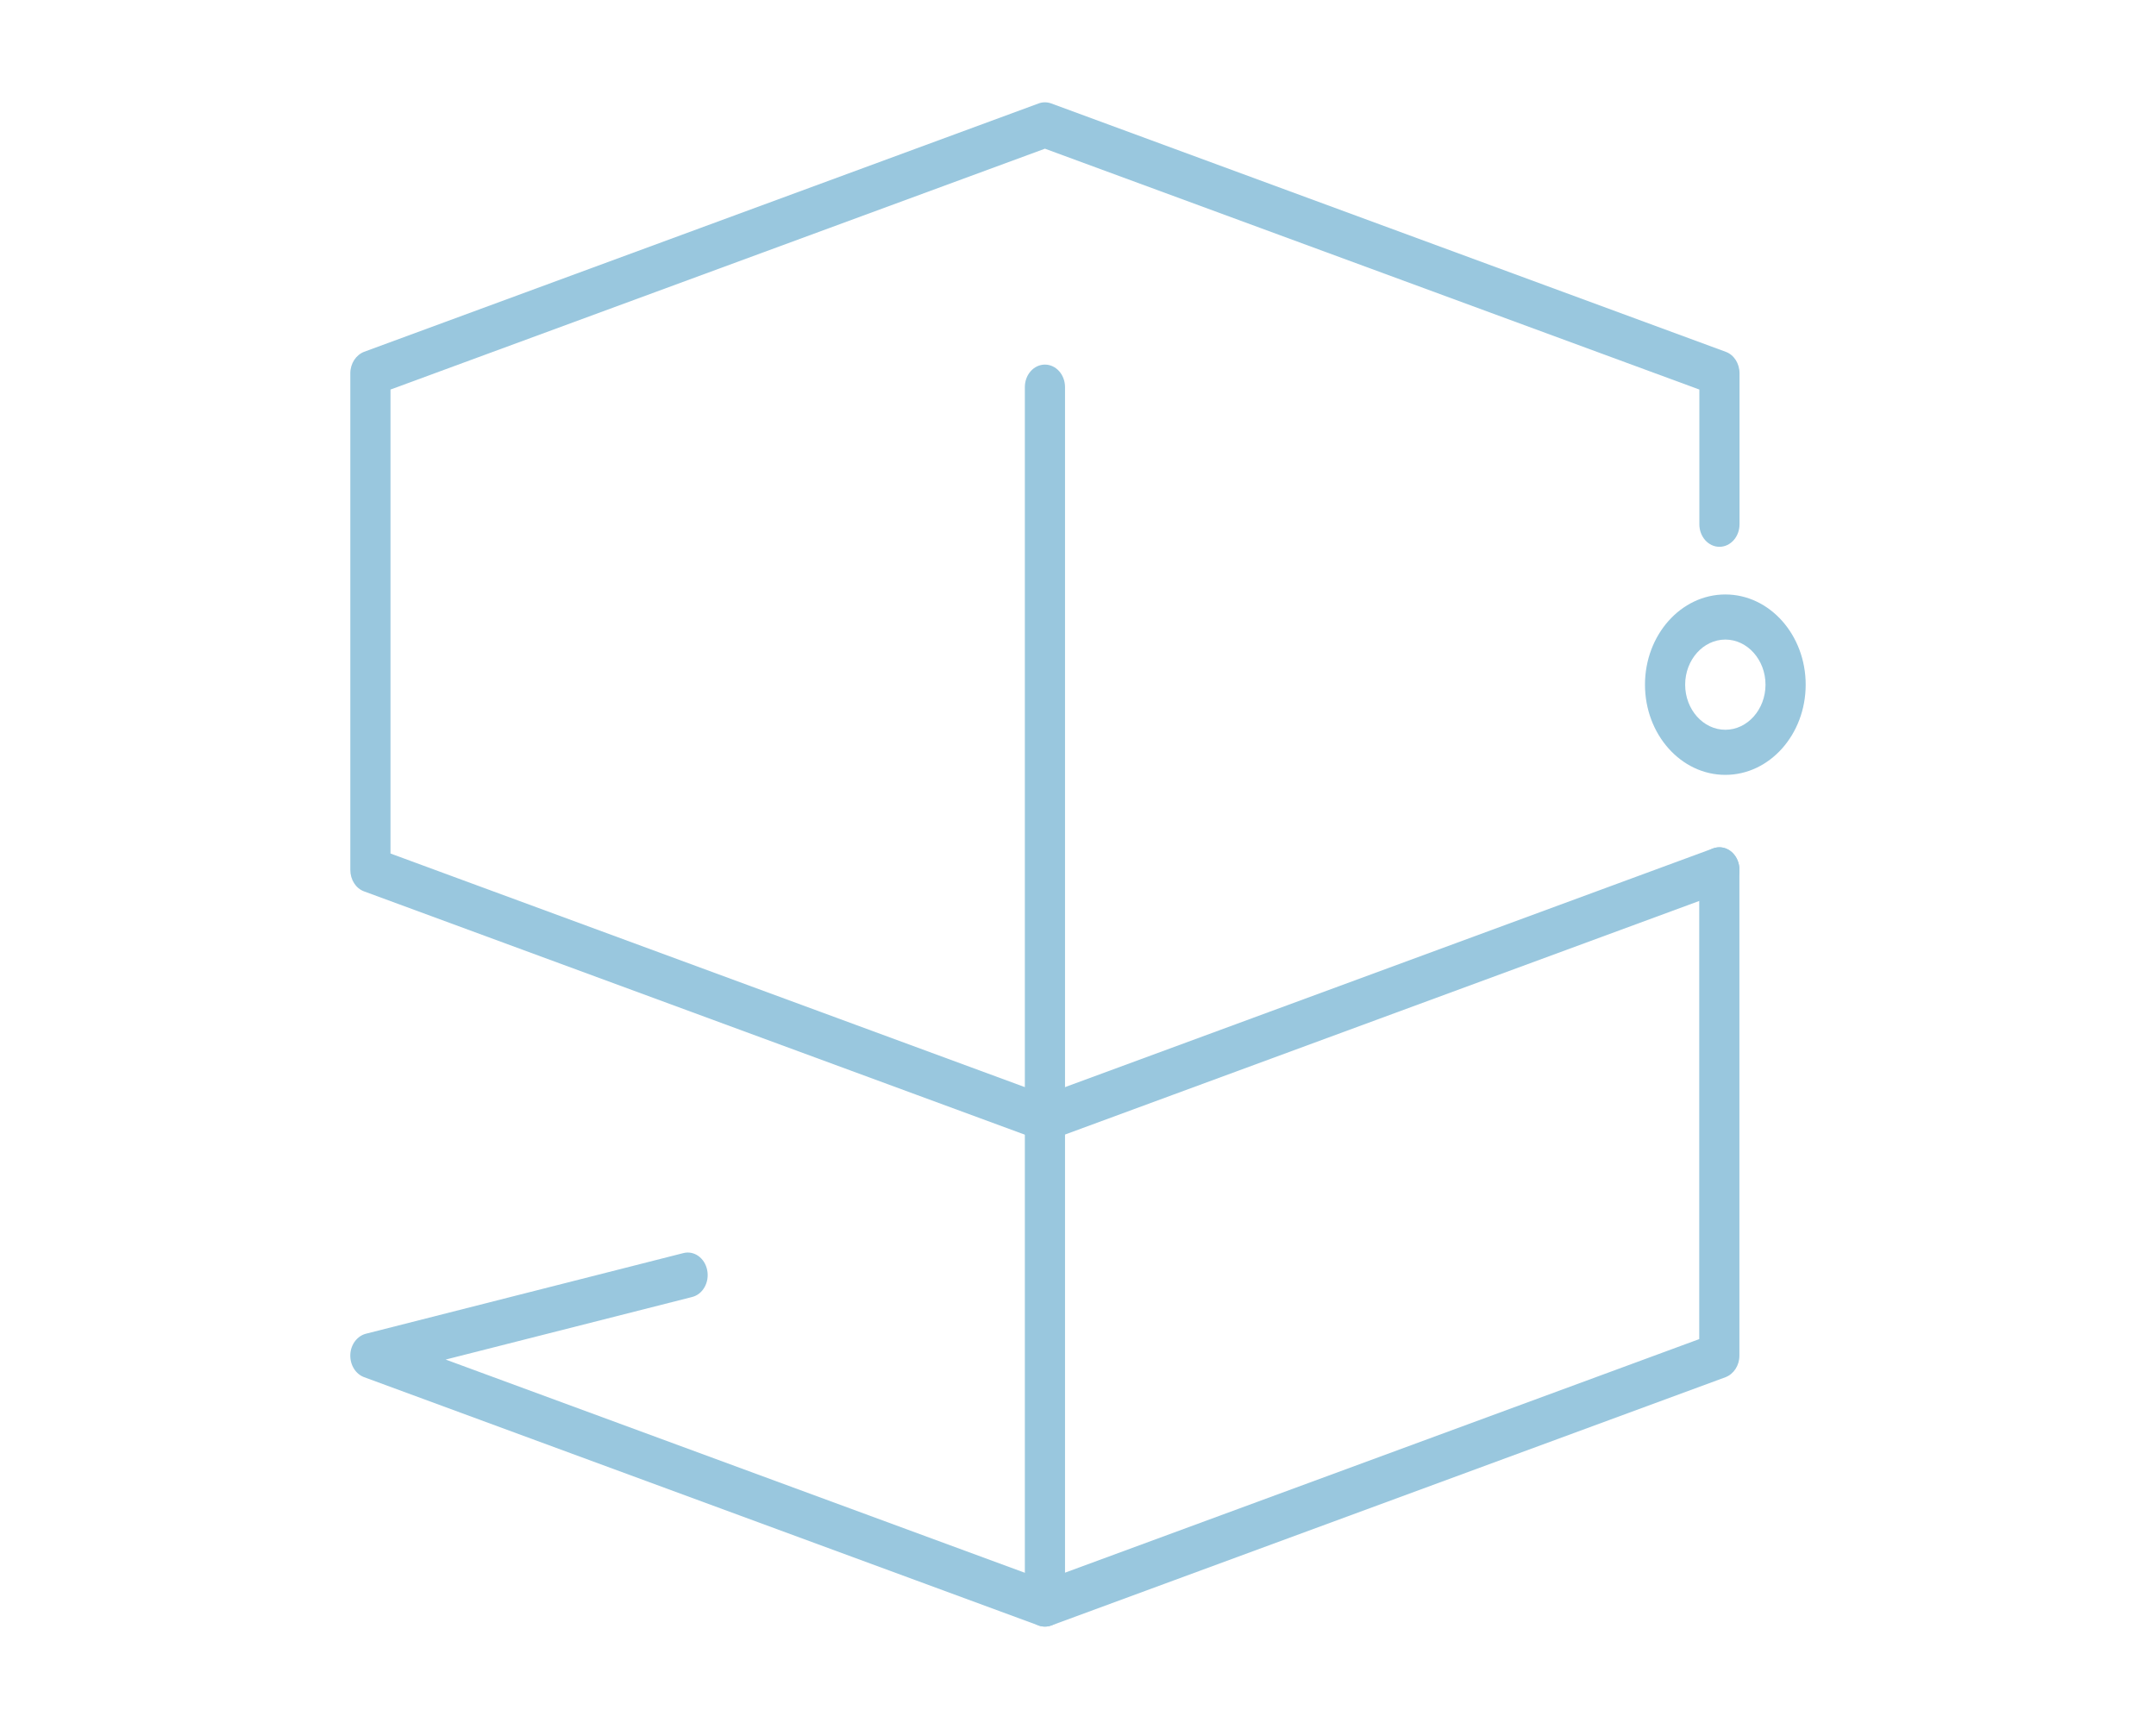 <svg width="101" height="81" viewBox="0 0 101 81" fill="none" xmlns="http://www.w3.org/2000/svg">
<path d="M48.951 53.446C48.85 53.446 48.75 53.432 48.656 53.397L17.057 41.761C16.668 41.62 16.411 41.212 16.411 40.754V17.489C16.411 17.031 16.675 16.63 17.057 16.482L48.656 4.846C48.844 4.776 49.051 4.776 49.246 4.846L80.844 16.482C81.233 16.623 81.49 17.031 81.49 17.489V24.561C81.49 25.145 81.07 25.617 80.549 25.617C80.029 25.617 79.608 25.145 79.608 24.561V18.25L48.951 6.966L18.293 18.25V39.986L48.951 51.277L80.254 39.746C80.75 39.563 81.277 39.866 81.44 40.423C81.603 40.979 81.334 41.571 80.838 41.754L49.246 53.39C49.145 53.425 49.051 53.446 48.951 53.446Z" fill="#99C7DE"/>
<path d="M48.95 76.204C48.85 76.204 48.75 76.189 48.656 76.154L17.057 64.519C16.656 64.371 16.392 63.941 16.411 63.462C16.43 62.99 16.731 62.589 17.145 62.483L32.006 58.708C32.514 58.574 33.016 58.933 33.129 59.504C33.242 60.074 32.928 60.638 32.42 60.764L20.878 63.694L48.944 74.027L79.602 62.736V40.754C79.602 40.169 80.022 39.697 80.543 39.697C81.064 39.697 81.484 40.169 81.484 40.754V63.511C81.484 63.969 81.22 64.371 80.838 64.519L49.245 76.154C49.145 76.189 49.051 76.204 48.95 76.204Z" fill="#99C7DE"/>
<path d="M48.95 76.204C48.43 76.204 48.01 75.732 48.01 75.147V18.137C48.01 17.552 48.43 17.081 48.95 17.081C49.471 17.081 49.892 17.552 49.892 18.137V75.147C49.892 75.732 49.471 76.204 48.95 76.204Z" fill="#99C7DE"/>
<path d="M80.825 36.302C78.749 36.302 77.061 34.408 77.061 32.076C77.061 29.745 78.749 27.85 80.825 27.85C82.901 27.85 84.589 29.745 84.589 32.076C84.589 34.408 82.901 36.302 80.825 36.302ZM80.825 29.963C79.79 29.963 78.943 30.914 78.943 32.076C78.943 33.238 79.79 34.189 80.825 34.189C81.86 34.189 82.707 33.238 82.707 32.076C82.707 30.914 81.86 29.963 80.825 29.963Z" fill="#99C7DE"/>
</svg>
